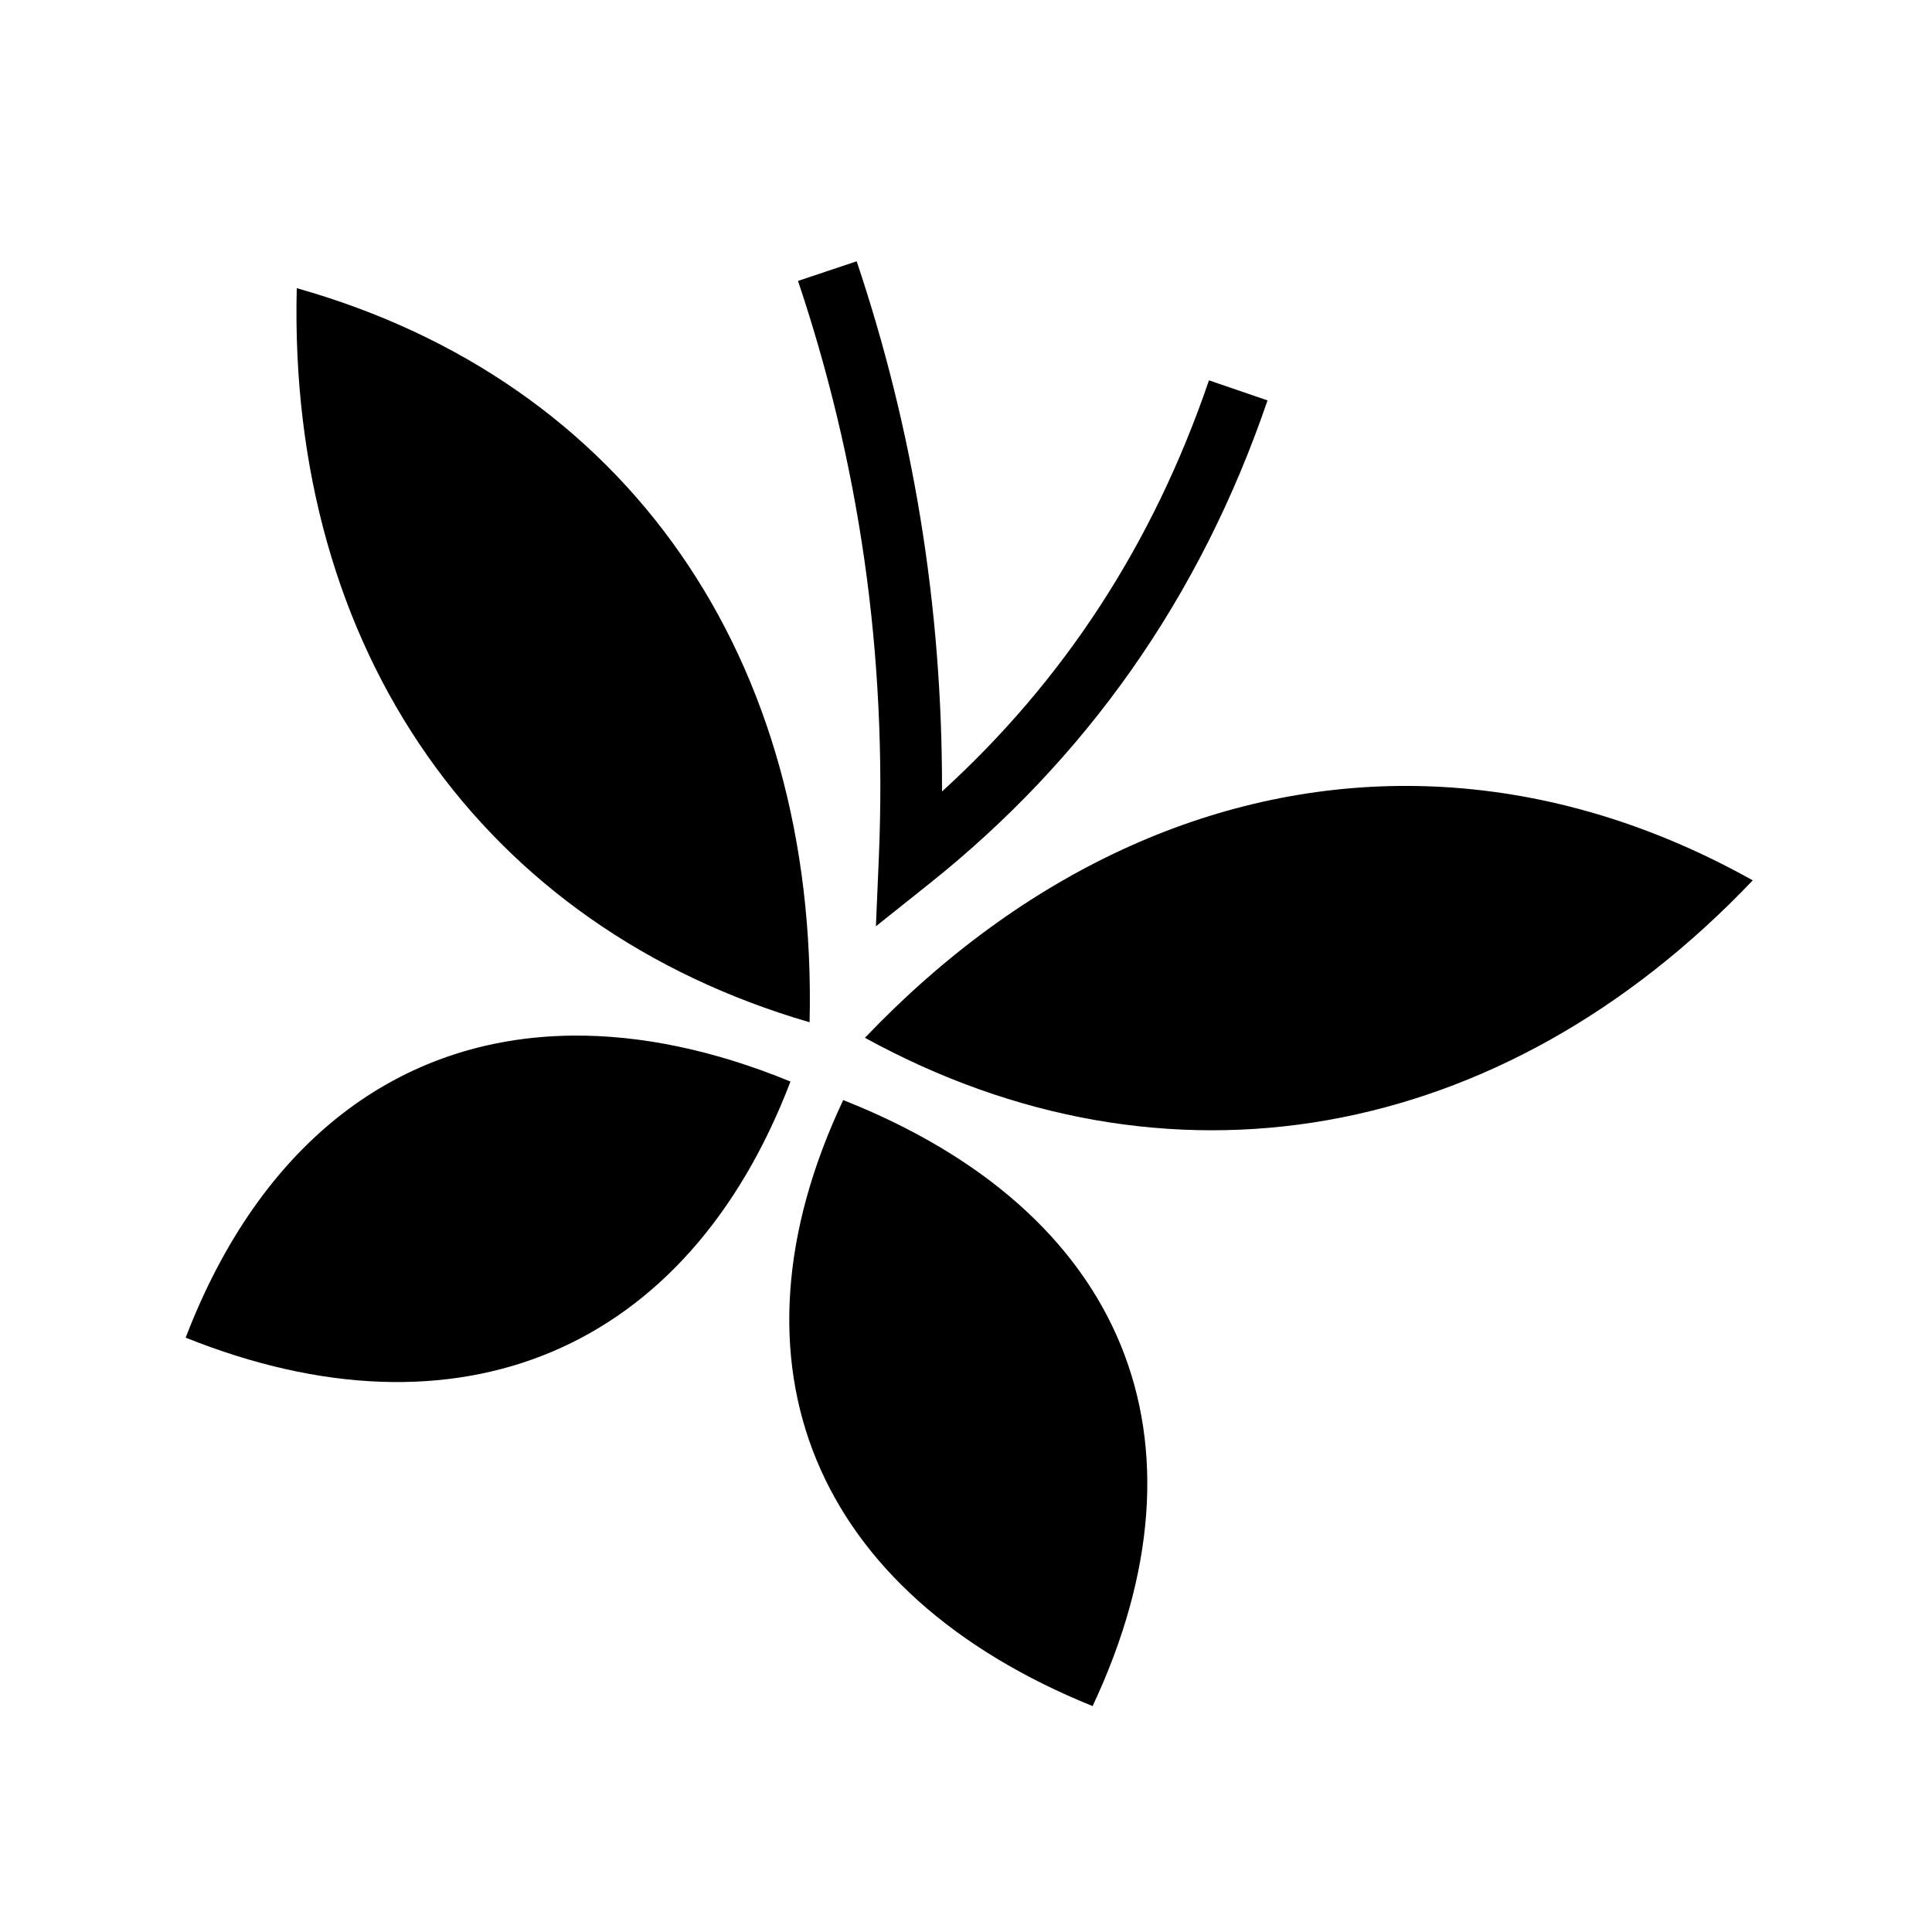 <svg xmlns="http://www.w3.org/2000/svg" width="100%" height="100%" viewBox="0 0 583.68 583.68"><path d="M258.81 78.934l-17.72 5.937c18.246 54.362 27.075 112.164 24.406 174.47l-0.875 20.5 16.032-12.78c47.213-37.597 81.827-86.216 102.282-146.095l-17.688-6.063c-17.04 49.88-44.08 90.906-80.656 124.22 0.156-56.652-8.915-109.937-25.78-160.188zM89.652 87.06C86.93 196.63 145.87 280.085 244.59 308.84c2.573-110.1-55.144-193.608-154.938-221.78z m335.156 150.374c-58.436-0.03-115.656 25.943-163.5 76.094 90.775 49.848 192.148 32.407 268.217-47.563-34.172-19.135-69.658-28.513-104.718-28.53zM172.776 312.87c-52.45 0.582-94.1 32.36-116.687 91.25 82.336 33.03 151.56 4.26 182.72-77.374-23.333-9.574-45.51-14.102-66.032-13.875z m81.97 19.47c-37.76 80.056-8.793 149.03 75.343 183.094 37.786-80.46 9.994-149.316-75.344-183.094z" /></svg>